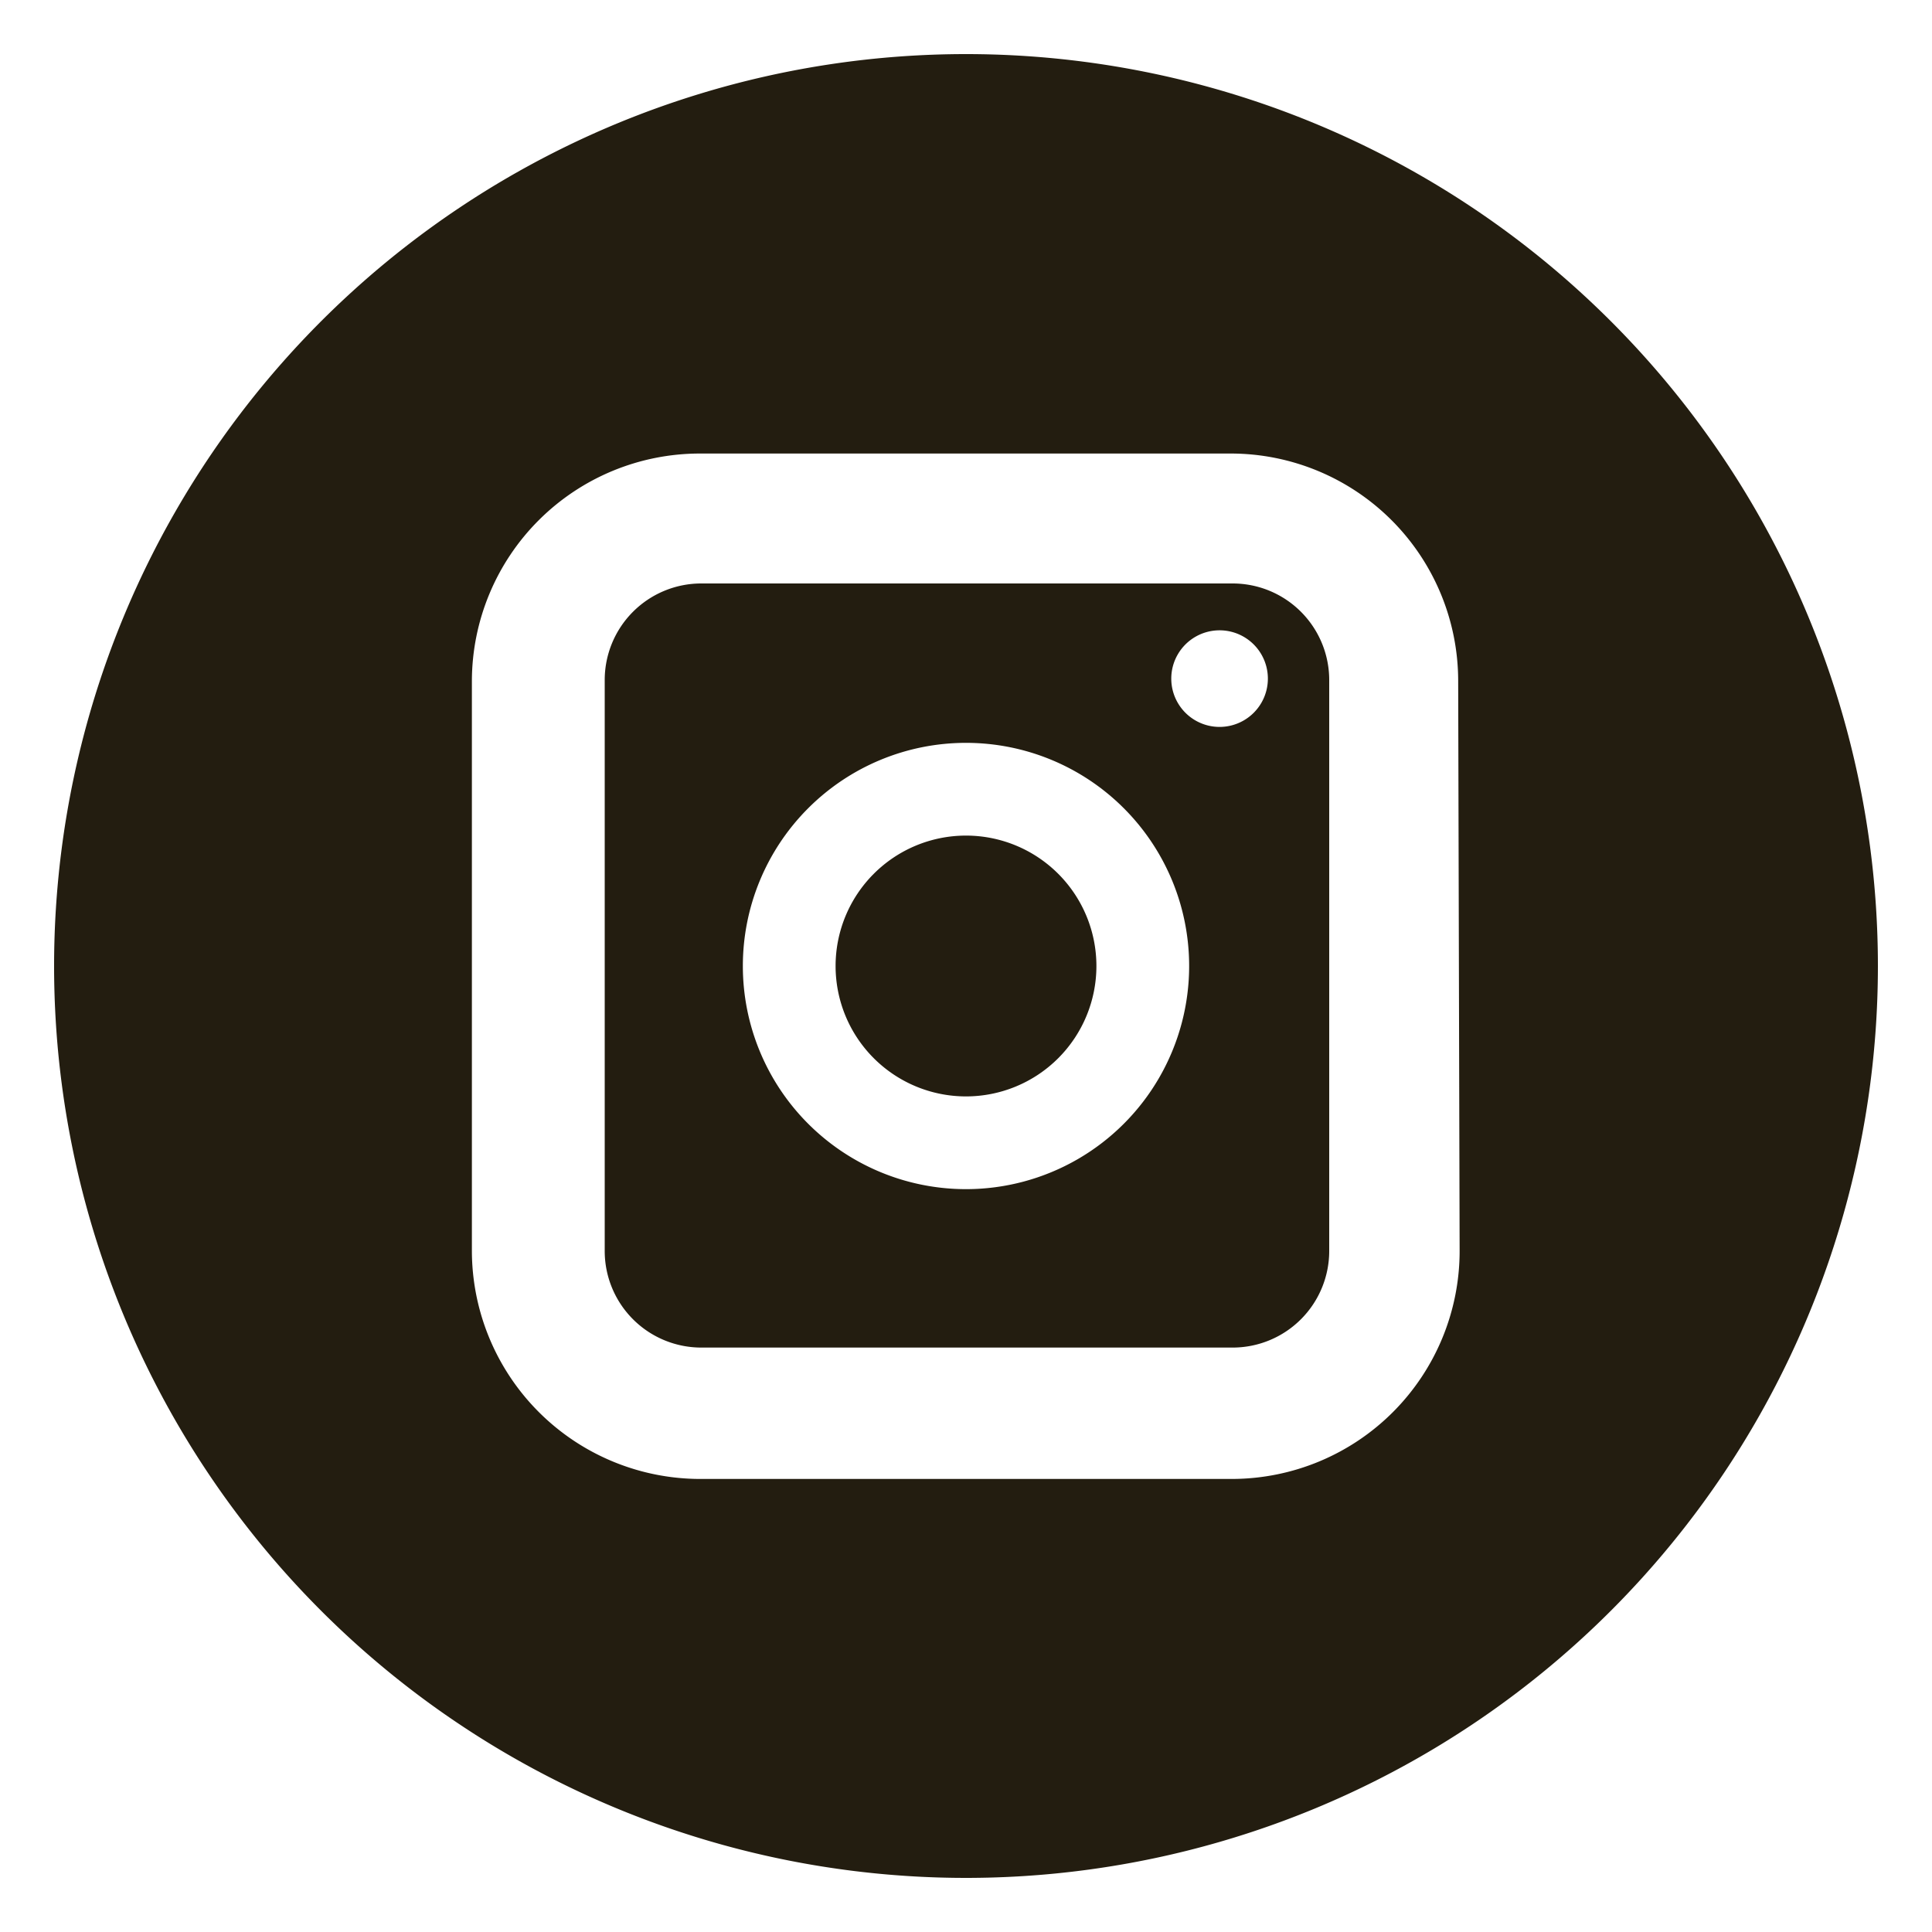 <svg id="Layer_1" data-name="Layer 1" xmlns="http://www.w3.org/2000/svg" viewBox="0 0 40 40"><defs><style>.cls-1{fill:#231d10;}</style></defs><path class="cls-1" d="M25.52,12.08h-11a2,2,0,0,0-2,2V25.9a2,2,0,0,0,2,2h11a2,2,0,0,0,2-2V14.09A2,2,0,0,0,25.52,12.08ZM20,24.62A4.62,4.62,0,1,1,24.62,20,4.62,4.62,0,0,1,20,24.62Zm5.25-9.57a1,1,0,0,1,0-2,1,1,0,1,1,0,2Z"/><path class="cls-1" d="M20,17.3A2.7,2.7,0,1,0,22.7,20,2.7,2.7,0,0,0,20,17.3Z"/><path class="cls-1" d="M20,1.12A18.88,18.88,0,1,0,38.88,20,18.88,18.88,0,0,0,20,1.12ZM30.22,25.9a4.72,4.72,0,0,1-4.7,4.72h-11A4.73,4.73,0,0,1,9.77,25.9V14.09a4.72,4.72,0,0,1,4.72-4.7h11a4.71,4.71,0,0,1,4.7,4.7Z"/></svg>